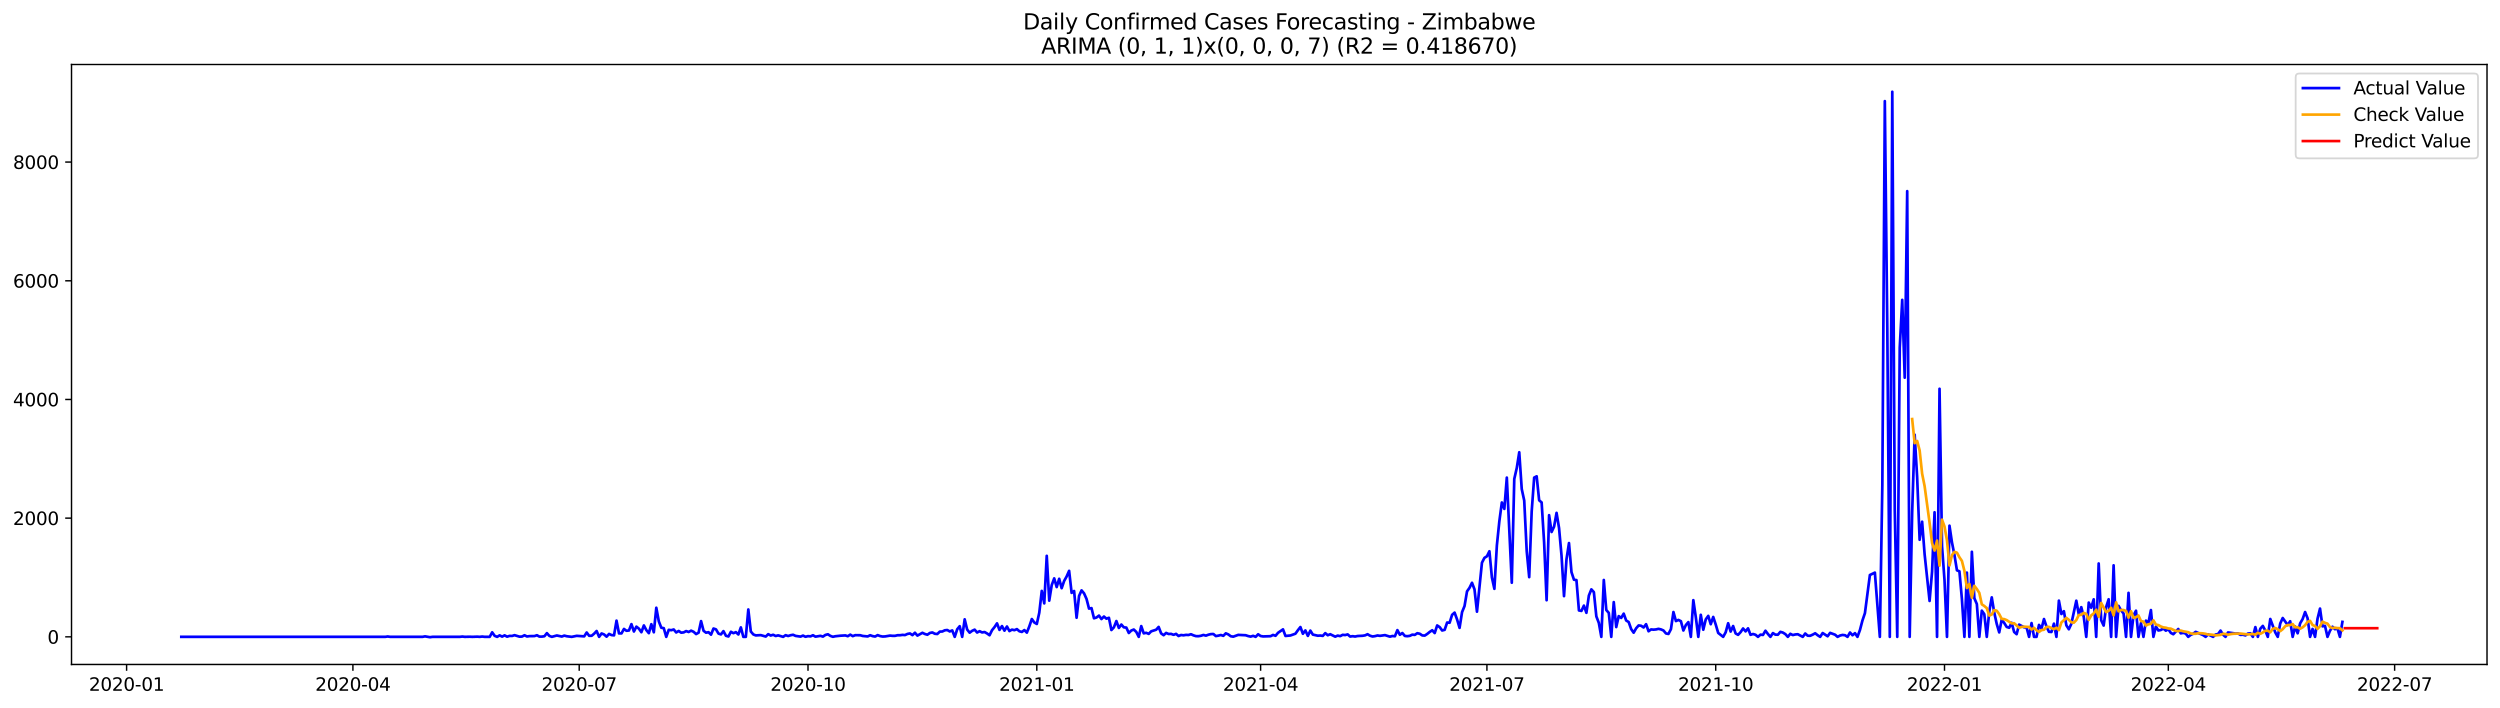 <?xml version="1.0" encoding="utf-8" standalone="no"?>
<!DOCTYPE svg PUBLIC "-//W3C//DTD SVG 1.1//EN"
  "http://www.w3.org/Graphics/SVG/1.1/DTD/svg11.dtd">
<svg xmlns:xlink="http://www.w3.org/1999/xlink" width="1386.05pt" height="392.274pt" viewBox="0 0 1386.05 392.274" xmlns="http://www.w3.org/2000/svg" version="1.1">
 <defs>
  <style type="text/css">*{stroke-linejoin: round; stroke-linecap: butt}</style>
 </defs>
 <g id="figure_1">
  <g id="patch_1">
   <path d="M 0 392.274 
L 1386.05 392.274 
L 1386.05 0 
L 0 0 
z
" style="fill: #ffffff"/>
  </g>
  <g id="axes_1">
   <g id="patch_2">
    <path d="M 39.65 368.396 
L 1378.85 368.396 
L 1378.85 35.755 
L 39.65 35.755 
z
" style="fill: #ffffff"/>
   </g>
   <g id="matplotlib.axis_1">
    <g id="xtick_1">
     <g id="line2d_1">
      <defs>
       <path id="me9f9a15189" d="M 0 0 
L 0 3.5 
" style="stroke: #000000; stroke-width: 0.8"/>
      </defs>
      <g>
       <use xlink:href="#me9f9a15189" x="70.19" y="368.396" style="stroke: #000000; stroke-width: 0.8"/>
      </g>
     </g>
     <g id="text_1">
      <!-- 2020-01 -->
      <g transform="translate(49.298 382.994)scale(0.1 -0.1)">
       <defs>
        <path id="DejaVuSans-32" d="M 1228 531 
L 3431 531 
L 3431 0 
L 469 0 
L 469 531 
Q 828 903 1448 1529 
Q 2069 2156 2228 2338 
Q 2531 2678 2651 2914 
Q 2772 3150 2772 3378 
Q 2772 3750 2511 3984 
Q 2250 4219 1831 4219 
Q 1534 4219 1204 4116 
Q 875 4013 500 3803 
L 500 4441 
Q 881 4594 1212 4672 
Q 1544 4750 1819 4750 
Q 2544 4750 2975 4387 
Q 3406 4025 3406 3419 
Q 3406 3131 3298 2873 
Q 3191 2616 2906 2266 
Q 2828 2175 2409 1742 
Q 1991 1309 1228 531 
z
" transform="scale(0.016)"/>
        <path id="DejaVuSans-30" d="M 2034 4250 
Q 1547 4250 1301 3770 
Q 1056 3291 1056 2328 
Q 1056 1369 1301 889 
Q 1547 409 2034 409 
Q 2525 409 2770 889 
Q 3016 1369 3016 2328 
Q 3016 3291 2770 3770 
Q 2525 4250 2034 4250 
z
M 2034 4750 
Q 2819 4750 3233 4129 
Q 3647 3509 3647 2328 
Q 3647 1150 3233 529 
Q 2819 -91 2034 -91 
Q 1250 -91 836 529 
Q 422 1150 422 2328 
Q 422 3509 836 4129 
Q 1250 4750 2034 4750 
z
" transform="scale(0.016)"/>
        <path id="DejaVuSans-2d" d="M 313 2009 
L 1997 2009 
L 1997 1497 
L 313 1497 
L 313 2009 
z
" transform="scale(0.016)"/>
        <path id="DejaVuSans-31" d="M 794 531 
L 1825 531 
L 1825 4091 
L 703 3866 
L 703 4441 
L 1819 4666 
L 2450 4666 
L 2450 531 
L 3481 531 
L 3481 0 
L 794 0 
L 794 531 
z
" transform="scale(0.016)"/>
       </defs>
       <use xlink:href="#DejaVuSans-32"/>
       <use xlink:href="#DejaVuSans-30" x="63.623"/>
       <use xlink:href="#DejaVuSans-32" x="127.246"/>
       <use xlink:href="#DejaVuSans-30" x="190.869"/>
       <use xlink:href="#DejaVuSans-2d" x="254.492"/>
       <use xlink:href="#DejaVuSans-30" x="290.576"/>
       <use xlink:href="#DejaVuSans-31" x="354.199"/>
      </g>
     </g>
    </g>
    <g id="xtick_2">
     <g id="line2d_2">
      <g>
       <use xlink:href="#me9f9a15189" x="195.658" y="368.396" style="stroke: #000000; stroke-width: 0.8"/>
      </g>
     </g>
     <g id="text_2">
      <!-- 2020-04 -->
      <g transform="translate(174.767 382.994)scale(0.1 -0.1)">
       <defs>
        <path id="DejaVuSans-34" d="M 2419 4116 
L 825 1625 
L 2419 1625 
L 2419 4116 
z
M 2253 4666 
L 3047 4666 
L 3047 1625 
L 3713 1625 
L 3713 1100 
L 3047 1100 
L 3047 0 
L 2419 0 
L 2419 1100 
L 313 1100 
L 313 1709 
L 2253 4666 
z
" transform="scale(0.016)"/>
       </defs>
       <use xlink:href="#DejaVuSans-32"/>
       <use xlink:href="#DejaVuSans-30" x="63.623"/>
       <use xlink:href="#DejaVuSans-32" x="127.246"/>
       <use xlink:href="#DejaVuSans-30" x="190.869"/>
       <use xlink:href="#DejaVuSans-2d" x="254.492"/>
       <use xlink:href="#DejaVuSans-30" x="290.576"/>
       <use xlink:href="#DejaVuSans-34" x="354.199"/>
      </g>
     </g>
    </g>
    <g id="xtick_3">
     <g id="line2d_3">
      <g>
       <use xlink:href="#me9f9a15189" x="321.126" y="368.396" style="stroke: #000000; stroke-width: 0.8"/>
      </g>
     </g>
     <g id="text_3">
      <!-- 2020-07 -->
      <g transform="translate(300.235 382.994)scale(0.1 -0.1)">
       <defs>
        <path id="DejaVuSans-37" d="M 525 4666 
L 3525 4666 
L 3525 4397 
L 1831 0 
L 1172 0 
L 2766 4134 
L 525 4134 
L 525 4666 
z
" transform="scale(0.016)"/>
       </defs>
       <use xlink:href="#DejaVuSans-32"/>
       <use xlink:href="#DejaVuSans-30" x="63.623"/>
       <use xlink:href="#DejaVuSans-32" x="127.246"/>
       <use xlink:href="#DejaVuSans-30" x="190.869"/>
       <use xlink:href="#DejaVuSans-2d" x="254.492"/>
       <use xlink:href="#DejaVuSans-30" x="290.576"/>
       <use xlink:href="#DejaVuSans-37" x="354.199"/>
      </g>
     </g>
    </g>
    <g id="xtick_4">
     <g id="line2d_4">
      <g>
       <use xlink:href="#me9f9a15189" x="447.973" y="368.396" style="stroke: #000000; stroke-width: 0.8"/>
      </g>
     </g>
     <g id="text_4">
      <!-- 2020-10 -->
      <g transform="translate(427.082 382.994)scale(0.1 -0.1)">
       <use xlink:href="#DejaVuSans-32"/>
       <use xlink:href="#DejaVuSans-30" x="63.623"/>
       <use xlink:href="#DejaVuSans-32" x="127.246"/>
       <use xlink:href="#DejaVuSans-30" x="190.869"/>
       <use xlink:href="#DejaVuSans-2d" x="254.492"/>
       <use xlink:href="#DejaVuSans-31" x="290.576"/>
       <use xlink:href="#DejaVuSans-30" x="354.199"/>
      </g>
     </g>
    </g>
    <g id="xtick_5">
     <g id="line2d_5">
      <g>
       <use xlink:href="#me9f9a15189" x="574.82" y="368.396" style="stroke: #000000; stroke-width: 0.8"/>
      </g>
     </g>
     <g id="text_5">
      <!-- 2021-01 -->
      <g transform="translate(553.928 382.994)scale(0.1 -0.1)">
       <use xlink:href="#DejaVuSans-32"/>
       <use xlink:href="#DejaVuSans-30" x="63.623"/>
       <use xlink:href="#DejaVuSans-32" x="127.246"/>
       <use xlink:href="#DejaVuSans-31" x="190.869"/>
       <use xlink:href="#DejaVuSans-2d" x="254.492"/>
       <use xlink:href="#DejaVuSans-30" x="290.576"/>
       <use xlink:href="#DejaVuSans-31" x="354.199"/>
      </g>
     </g>
    </g>
    <g id="xtick_6">
     <g id="line2d_6">
      <g>
       <use xlink:href="#me9f9a15189" x="698.909" y="368.396" style="stroke: #000000; stroke-width: 0.8"/>
      </g>
     </g>
     <g id="text_6">
      <!-- 2021-04 -->
      <g transform="translate(678.018 382.994)scale(0.1 -0.1)">
       <use xlink:href="#DejaVuSans-32"/>
       <use xlink:href="#DejaVuSans-30" x="63.623"/>
       <use xlink:href="#DejaVuSans-32" x="127.246"/>
       <use xlink:href="#DejaVuSans-31" x="190.869"/>
       <use xlink:href="#DejaVuSans-2d" x="254.492"/>
       <use xlink:href="#DejaVuSans-30" x="290.576"/>
       <use xlink:href="#DejaVuSans-34" x="354.199"/>
      </g>
     </g>
    </g>
    <g id="xtick_7">
     <g id="line2d_7">
      <g>
       <use xlink:href="#me9f9a15189" x="824.377" y="368.396" style="stroke: #000000; stroke-width: 0.8"/>
      </g>
     </g>
     <g id="text_7">
      <!-- 2021-07 -->
      <g transform="translate(803.486 382.994)scale(0.1 -0.1)">
       <use xlink:href="#DejaVuSans-32"/>
       <use xlink:href="#DejaVuSans-30" x="63.623"/>
       <use xlink:href="#DejaVuSans-32" x="127.246"/>
       <use xlink:href="#DejaVuSans-31" x="190.869"/>
       <use xlink:href="#DejaVuSans-2d" x="254.492"/>
       <use xlink:href="#DejaVuSans-30" x="290.576"/>
       <use xlink:href="#DejaVuSans-37" x="354.199"/>
      </g>
     </g>
    </g>
    <g id="xtick_8">
     <g id="line2d_8">
      <g>
       <use xlink:href="#me9f9a15189" x="951.224" y="368.396" style="stroke: #000000; stroke-width: 0.8"/>
      </g>
     </g>
     <g id="text_8">
      <!-- 2021-10 -->
      <g transform="translate(930.333 382.994)scale(0.1 -0.1)">
       <use xlink:href="#DejaVuSans-32"/>
       <use xlink:href="#DejaVuSans-30" x="63.623"/>
       <use xlink:href="#DejaVuSans-32" x="127.246"/>
       <use xlink:href="#DejaVuSans-31" x="190.869"/>
       <use xlink:href="#DejaVuSans-2d" x="254.492"/>
       <use xlink:href="#DejaVuSans-31" x="290.576"/>
       <use xlink:href="#DejaVuSans-30" x="354.199"/>
      </g>
     </g>
    </g>
    <g id="xtick_9">
     <g id="line2d_9">
      <g>
       <use xlink:href="#me9f9a15189" x="1078.071" y="368.396" style="stroke: #000000; stroke-width: 0.8"/>
      </g>
     </g>
     <g id="text_9">
      <!-- 2022-01 -->
      <g transform="translate(1057.18 382.994)scale(0.1 -0.1)">
       <use xlink:href="#DejaVuSans-32"/>
       <use xlink:href="#DejaVuSans-30" x="63.623"/>
       <use xlink:href="#DejaVuSans-32" x="127.246"/>
       <use xlink:href="#DejaVuSans-32" x="190.869"/>
       <use xlink:href="#DejaVuSans-2d" x="254.492"/>
       <use xlink:href="#DejaVuSans-30" x="290.576"/>
       <use xlink:href="#DejaVuSans-31" x="354.199"/>
      </g>
     </g>
    </g>
    <g id="xtick_10">
     <g id="line2d_10">
      <g>
       <use xlink:href="#me9f9a15189" x="1202.161" y="368.396" style="stroke: #000000; stroke-width: 0.8"/>
      </g>
     </g>
     <g id="text_10">
      <!-- 2022-04 -->
      <g transform="translate(1181.269 382.994)scale(0.1 -0.1)">
       <use xlink:href="#DejaVuSans-32"/>
       <use xlink:href="#DejaVuSans-30" x="63.623"/>
       <use xlink:href="#DejaVuSans-32" x="127.246"/>
       <use xlink:href="#DejaVuSans-32" x="190.869"/>
       <use xlink:href="#DejaVuSans-2d" x="254.492"/>
       <use xlink:href="#DejaVuSans-30" x="290.576"/>
       <use xlink:href="#DejaVuSans-34" x="354.199"/>
      </g>
     </g>
    </g>
    <g id="xtick_11">
     <g id="line2d_11">
      <g>
       <use xlink:href="#me9f9a15189" x="1327.629" y="368.396" style="stroke: #000000; stroke-width: 0.8"/>
      </g>
     </g>
     <g id="text_11">
      <!-- 2022-07 -->
      <g transform="translate(1306.737 382.994)scale(0.1 -0.1)">
       <use xlink:href="#DejaVuSans-32"/>
       <use xlink:href="#DejaVuSans-30" x="63.623"/>
       <use xlink:href="#DejaVuSans-32" x="127.246"/>
       <use xlink:href="#DejaVuSans-32" x="190.869"/>
       <use xlink:href="#DejaVuSans-2d" x="254.492"/>
       <use xlink:href="#DejaVuSans-30" x="290.576"/>
       <use xlink:href="#DejaVuSans-37" x="354.199"/>
      </g>
     </g>
    </g>
   </g>
   <g id="matplotlib.axis_2">
    <g id="ytick_1">
     <g id="line2d_12">
      <defs>
       <path id="m715d9d7ac3" d="M 0 0 
L -3.5 0 
" style="stroke: #000000; stroke-width: 0.8"/>
      </defs>
      <g>
       <use xlink:href="#m715d9d7ac3" x="39.65" y="353.078" style="stroke: #000000; stroke-width: 0.8"/>
      </g>
     </g>
     <g id="text_12">
      <!-- 0 -->
      <g transform="translate(26.288 356.877)scale(0.1 -0.1)">
       <use xlink:href="#DejaVuSans-30"/>
      </g>
     </g>
    </g>
    <g id="ytick_2">
     <g id="line2d_13">
      <g>
       <use xlink:href="#m715d9d7ac3" x="39.65" y="287.275" style="stroke: #000000; stroke-width: 0.8"/>
      </g>
     </g>
     <g id="text_13">
      <!-- 2000 -->
      <g transform="translate(7.2 291.074)scale(0.1 -0.1)">
       <use xlink:href="#DejaVuSans-32"/>
       <use xlink:href="#DejaVuSans-30" x="63.623"/>
       <use xlink:href="#DejaVuSans-30" x="127.246"/>
       <use xlink:href="#DejaVuSans-30" x="190.869"/>
      </g>
     </g>
    </g>
    <g id="ytick_3">
     <g id="line2d_14">
      <g>
       <use xlink:href="#m715d9d7ac3" x="39.65" y="221.471" style="stroke: #000000; stroke-width: 0.8"/>
      </g>
     </g>
     <g id="text_14">
      <!-- 4000 -->
      <g transform="translate(7.2 225.27)scale(0.1 -0.1)">
       <use xlink:href="#DejaVuSans-34"/>
       <use xlink:href="#DejaVuSans-30" x="63.623"/>
       <use xlink:href="#DejaVuSans-30" x="127.246"/>
       <use xlink:href="#DejaVuSans-30" x="190.869"/>
      </g>
     </g>
    </g>
    <g id="ytick_4">
     <g id="line2d_15">
      <g>
       <use xlink:href="#m715d9d7ac3" x="39.65" y="155.668" style="stroke: #000000; stroke-width: 0.8"/>
      </g>
     </g>
     <g id="text_15">
      <!-- 6000 -->
      <g transform="translate(7.2 159.467)scale(0.1 -0.1)">
       <defs>
        <path id="DejaVuSans-36" d="M 2113 2584 
Q 1688 2584 1439 2293 
Q 1191 2003 1191 1497 
Q 1191 994 1439 701 
Q 1688 409 2113 409 
Q 2538 409 2786 701 
Q 3034 994 3034 1497 
Q 3034 2003 2786 2293 
Q 2538 2584 2113 2584 
z
M 3366 4563 
L 3366 3988 
Q 3128 4100 2886 4159 
Q 2644 4219 2406 4219 
Q 1781 4219 1451 3797 
Q 1122 3375 1075 2522 
Q 1259 2794 1537 2939 
Q 1816 3084 2150 3084 
Q 2853 3084 3261 2657 
Q 3669 2231 3669 1497 
Q 3669 778 3244 343 
Q 2819 -91 2113 -91 
Q 1303 -91 875 529 
Q 447 1150 447 2328 
Q 447 3434 972 4092 
Q 1497 4750 2381 4750 
Q 2619 4750 2861 4703 
Q 3103 4656 3366 4563 
z
" transform="scale(0.016)"/>
       </defs>
       <use xlink:href="#DejaVuSans-36"/>
       <use xlink:href="#DejaVuSans-30" x="63.623"/>
       <use xlink:href="#DejaVuSans-30" x="127.246"/>
       <use xlink:href="#DejaVuSans-30" x="190.869"/>
      </g>
     </g>
    </g>
    <g id="ytick_5">
     <g id="line2d_16">
      <g>
       <use xlink:href="#m715d9d7ac3" x="39.65" y="89.864" style="stroke: #000000; stroke-width: 0.8"/>
      </g>
     </g>
     <g id="text_16">
      <!-- 8000 -->
      <g transform="translate(7.2 93.663)scale(0.1 -0.1)">
       <defs>
        <path id="DejaVuSans-38" d="M 2034 2216 
Q 1584 2216 1326 1975 
Q 1069 1734 1069 1313 
Q 1069 891 1326 650 
Q 1584 409 2034 409 
Q 2484 409 2743 651 
Q 3003 894 3003 1313 
Q 3003 1734 2745 1975 
Q 2488 2216 2034 2216 
z
M 1403 2484 
Q 997 2584 770 2862 
Q 544 3141 544 3541 
Q 544 4100 942 4425 
Q 1341 4750 2034 4750 
Q 2731 4750 3128 4425 
Q 3525 4100 3525 3541 
Q 3525 3141 3298 2862 
Q 3072 2584 2669 2484 
Q 3125 2378 3379 2068 
Q 3634 1759 3634 1313 
Q 3634 634 3220 271 
Q 2806 -91 2034 -91 
Q 1263 -91 848 271 
Q 434 634 434 1313 
Q 434 1759 690 2068 
Q 947 2378 1403 2484 
z
M 1172 3481 
Q 1172 3119 1398 2916 
Q 1625 2713 2034 2713 
Q 2441 2713 2670 2916 
Q 2900 3119 2900 3481 
Q 2900 3844 2670 4047 
Q 2441 4250 2034 4250 
Q 1625 4250 1398 4047 
Q 1172 3844 1172 3481 
z
" transform="scale(0.016)"/>
       </defs>
       <use xlink:href="#DejaVuSans-38"/>
       <use xlink:href="#DejaVuSans-30" x="63.623"/>
       <use xlink:href="#DejaVuSans-30" x="127.246"/>
       <use xlink:href="#DejaVuSans-30" x="190.869"/>
      </g>
     </g>
    </g>
   </g>
   <g id="line2d_17">
    <path d="M 100.523 353.078 
L 213.582 353.078 
L 214.961 352.881 
L 216.339 353.078 
L 220.476 353.078 
L 234.263 353.078 
L 235.642 352.815 
L 238.4 353.276 
L 239.779 353.078 
L 254.945 353.078 
L 256.324 352.914 
L 257.703 353.078 
L 260.46 353.012 
L 261.839 353.078 
L 264.596 352.979 
L 265.975 353.078 
L 267.354 352.914 
L 268.733 353.078 
L 271.49 353.078 
L 272.869 350.578 
L 274.248 352.519 
L 275.627 353.078 
L 277.005 352.256 
L 278.384 352.946 
L 279.763 352.256 
L 281.142 352.979 
L 282.52 352.552 
L 283.899 352.585 
L 285.278 352.157 
L 288.036 352.979 
L 289.414 352.914 
L 290.793 352.19 
L 292.172 352.881 
L 293.551 352.683 
L 296.308 352.65 
L 297.687 352.19 
L 299.066 352.946 
L 300.444 352.946 
L 301.823 352.749 
L 303.202 351.038 
L 304.581 352.552 
L 305.96 353.078 
L 308.717 352.321 
L 311.475 352.914 
L 312.853 352.387 
L 314.232 352.749 
L 316.99 353.078 
L 319.747 352.519 
L 323.884 352.815 
L 325.262 350.676 
L 326.641 352.486 
L 328.02 352.486 
L 329.399 351.334 
L 330.777 349.854 
L 332.156 353.078 
L 333.535 351.203 
L 334.914 351.762 
L 336.293 352.979 
L 337.671 351.466 
L 339.05 352.091 
L 340.429 352.256 
L 341.808 344.096 
L 343.186 351.17 
L 344.565 351.17 
L 345.944 348.702 
L 347.323 349.722 
L 348.701 349.558 
L 350.08 346.037 
L 351.459 350.117 
L 352.838 347.419 
L 354.217 348.538 
L 355.595 350.512 
L 356.974 346.761 
L 358.353 349.36 
L 359.732 351.038 
L 361.11 346.07 
L 362.489 350.545 
L 363.868 336.956 
L 365.247 344.458 
L 366.625 348.011 
L 368.004 348.274 
L 369.383 353.078 
L 370.762 349.196 
L 372.141 349.393 
L 373.519 348.998 
L 374.898 350.643 
L 376.277 349.821 
L 377.656 350.775 
L 379.034 350.61 
L 380.413 349.887 
L 381.792 350.38 
L 383.171 349.656 
L 384.549 350.281 
L 385.928 351.532 
L 387.307 350.775 
L 388.686 344.359 
L 390.065 349.722 
L 391.443 350.775 
L 392.822 350.512 
L 394.201 351.861 
L 395.58 348.472 
L 396.958 348.932 
L 398.337 351.268 
L 399.716 351.729 
L 401.095 349.92 
L 402.474 352.486 
L 403.852 352.881 
L 405.231 350.281 
L 406.61 351.038 
L 407.989 350.479 
L 409.367 351.762 
L 410.746 347.847 
L 412.125 353.078 
L 413.504 353.078 
L 414.882 337.91 
L 416.261 350.117 
L 417.64 351.729 
L 419.019 352.288 
L 421.776 352.124 
L 424.534 352.914 
L 425.913 351.598 
L 427.291 352.354 
L 428.67 351.927 
L 430.049 352.617 
L 431.428 352.256 
L 434.185 353.078 
L 435.564 352.157 
L 436.943 352.617 
L 438.322 352.19 
L 439.7 351.927 
L 441.079 352.552 
L 443.837 352.946 
L 445.215 352.387 
L 446.594 353.045 
L 447.973 352.683 
L 449.352 352.815 
L 450.73 352.19 
L 452.109 352.979 
L 454.867 352.519 
L 456.246 352.946 
L 457.624 352.025 
L 459.003 351.663 
L 460.382 352.552 
L 461.761 353.045 
L 463.139 352.749 
L 465.897 352.453 
L 468.655 352.288 
L 470.033 352.716 
L 471.412 351.861 
L 472.791 352.683 
L 474.17 352.157 
L 476.927 352.19 
L 478.306 352.585 
L 481.063 352.848 
L 482.442 352.19 
L 483.821 352.683 
L 485.2 352.914 
L 486.579 352.124 
L 487.957 352.65 
L 489.336 352.914 
L 490.715 352.848 
L 493.472 352.387 
L 494.851 352.519 
L 496.23 352.519 
L 497.609 352.19 
L 498.987 352.19 
L 500.366 351.992 
L 501.745 352.091 
L 503.124 351.466 
L 504.503 351.203 
L 505.881 352.124 
L 507.26 350.808 
L 508.639 352.387 
L 511.396 350.841 
L 512.775 351.499 
L 514.154 351.894 
L 515.533 350.939 
L 516.911 350.643 
L 518.29 351.367 
L 519.669 351.499 
L 521.048 350.183 
L 522.427 350.117 
L 523.805 349.459 
L 525.184 349.294 
L 526.563 350.084 
L 527.942 349.525 
L 529.32 353.078 
L 530.699 348.867 
L 532.078 347.189 
L 533.457 353.078 
L 534.836 343.372 
L 536.214 349.031 
L 537.593 350.775 
L 538.972 349.755 
L 540.351 349.097 
L 541.729 350.676 
L 543.108 349.952 
L 544.487 350.643 
L 545.866 350.413 
L 547.244 351.203 
L 548.623 352.19 
L 550.002 349.393 
L 551.381 347.682 
L 552.76 345.609 
L 554.138 349.229 
L 555.517 347.123 
L 556.896 349.656 
L 558.275 347.353 
L 559.653 349.887 
L 561.032 349.064 
L 562.411 349.393 
L 563.79 348.801 
L 565.168 349.985 
L 566.547 350.347 
L 567.926 349.327 
L 569.305 350.742 
L 570.684 347.254 
L 572.062 343.208 
L 573.441 345.116 
L 574.82 345.938 
L 576.199 339.687 
L 577.577 327.612 
L 578.956 334.522 
L 580.335 308.167 
L 581.714 333.008 
L 583.092 324.421 
L 584.471 320.67 
L 585.85 325.474 
L 587.229 320.9 
L 588.608 326.099 
L 589.986 322.085 
L 591.365 319.617 
L 592.744 316.491 
L 594.123 328.698 
L 595.501 327.678 
L 596.88 342.484 
L 598.259 330.409 
L 599.638 327.316 
L 601.016 328.961 
L 602.395 332.054 
L 603.774 337.417 
L 605.153 337.154 
L 606.532 342.78 
L 607.91 342.352 
L 609.289 341.299 
L 610.668 343.208 
L 612.047 341.826 
L 613.425 343.01 
L 614.804 342.517 
L 616.183 349.294 
L 617.562 347.814 
L 618.941 344.326 
L 620.319 348.143 
L 621.698 346.267 
L 623.077 347.814 
L 624.456 347.945 
L 625.834 350.939 
L 627.213 349.591 
L 628.592 349.031 
L 629.971 350.347 
L 631.349 353.078 
L 632.728 347.123 
L 634.107 351.137 
L 635.486 350.841 
L 636.865 351.433 
L 638.243 350.018 
L 641.001 349.13 
L 642.38 347.583 
L 643.758 351.17 
L 645.137 352.157 
L 646.516 350.907 
L 647.895 351.499 
L 649.273 351.433 
L 650.652 351.959 
L 652.031 351.433 
L 653.41 352.617 
L 654.789 352.058 
L 656.167 352.223 
L 657.546 351.992 
L 658.925 352.058 
L 660.304 351.63 
L 661.682 352.256 
L 663.061 352.683 
L 664.44 352.716 
L 665.819 352.486 
L 667.197 352.025 
L 668.576 352.42 
L 669.955 351.894 
L 671.334 351.565 
L 672.713 351.499 
L 674.091 352.65 
L 675.47 352.42 
L 676.849 352.058 
L 678.228 352.519 
L 679.606 351.137 
L 680.985 351.729 
L 682.364 352.749 
L 683.743 352.979 
L 686.5 351.992 
L 690.637 352.19 
L 692.015 352.65 
L 693.394 352.946 
L 694.773 352.519 
L 696.152 353.078 
L 697.53 351.663 
L 698.909 352.617 
L 700.288 352.848 
L 704.424 352.716 
L 705.803 352.025 
L 707.182 352.486 
L 708.561 350.841 
L 711.318 348.932 
L 712.697 352.585 
L 715.454 352.321 
L 718.212 351.334 
L 719.591 349.393 
L 720.97 347.649 
L 722.348 351.367 
L 723.727 349.525 
L 725.106 352.552 
L 726.485 349.623 
L 727.863 351.828 
L 730.621 352.453 
L 732 352.354 
L 733.378 352.552 
L 734.757 351.038 
L 736.136 352.19 
L 737.515 351.63 
L 740.272 352.979 
L 741.651 352.387 
L 743.03 352.683 
L 744.409 351.959 
L 745.787 352.091 
L 747.166 351.729 
L 748.545 352.914 
L 749.924 352.716 
L 751.303 352.914 
L 752.681 352.617 
L 755.439 352.486 
L 756.818 352.256 
L 758.196 351.63 
L 759.575 352.453 
L 760.954 352.881 
L 762.333 352.683 
L 763.711 352.321 
L 765.09 352.519 
L 767.848 352.124 
L 770.605 352.979 
L 771.984 352.617 
L 773.363 352.749 
L 774.742 349.36 
L 776.12 351.927 
L 777.499 350.972 
L 778.878 352.585 
L 780.257 352.716 
L 781.635 352.519 
L 783.014 351.861 
L 784.393 351.992 
L 785.772 351.071 
L 787.151 351.367 
L 788.529 352.288 
L 789.908 352.387 
L 791.287 351.466 
L 792.666 350.347 
L 794.044 349.426 
L 795.423 350.972 
L 796.802 346.761 
L 798.181 347.682 
L 799.559 349.558 
L 800.938 349.196 
L 802.317 345.149 
L 803.696 345.247 
L 805.075 340.872 
L 806.453 339.654 
L 807.832 343.438 
L 809.211 348.11 
L 810.59 339.391 
L 811.968 336.002 
L 813.347 327.875 
L 814.726 325.901 
L 816.105 323.105 
L 817.484 326.724 
L 818.862 339.128 
L 821.62 311.984 
L 822.999 309.286 
L 824.377 308.43 
L 825.756 305.634 
L 827.135 320.111 
L 828.514 326.461 
L 829.892 302.409 
L 831.271 288.953 
L 832.65 278.589 
L 834.029 282.142 
L 835.408 264.803 
L 838.165 323.072 
L 839.544 265.527 
L 840.923 259.473 
L 842.301 250.754 
L 843.68 271.12 
L 845.059 277.536 
L 846.438 305.535 
L 847.816 319.979 
L 849.195 283.557 
L 850.574 264.803 
L 851.953 264.079 
L 853.332 277.371 
L 854.71 278.556 
L 856.089 300.731 
L 857.468 332.778 
L 858.847 285.629 
L 860.225 294.941 
L 861.604 292.012 
L 862.983 284.346 
L 864.362 292.736 
L 865.74 308.003 
L 867.119 330.507 
L 868.498 310.01 
L 869.877 301.093 
L 871.256 317.182 
L 872.634 321.394 
L 874.013 321.624 
L 875.392 338.437 
L 876.771 338.7 
L 878.149 335.772 
L 879.528 339.753 
L 880.907 330.178 
L 882.286 326.757 
L 883.664 328.27 
L 885.043 341.727 
L 886.422 345.346 
L 887.801 353.078 
L 889.18 321.558 
L 890.558 338.206 
L 891.937 339.786 
L 893.316 353.078 
L 894.695 333.831 
L 896.073 347.649 
L 897.452 341.595 
L 898.831 342.582 
L 900.21 340.214 
L 901.589 344.03 
L 902.967 344.853 
L 904.346 348.768 
L 905.725 350.775 
L 907.104 348.34 
L 908.482 346.761 
L 909.861 346.925 
L 911.24 347.88 
L 912.619 346.07 
L 913.997 349.985 
L 915.376 348.965 
L 916.755 349.097 
L 918.134 348.965 
L 919.513 348.636 
L 920.891 348.965 
L 922.27 349.558 
L 923.649 351.203 
L 925.028 351.466 
L 926.406 348.801 
L 927.785 339.325 
L 929.164 344.326 
L 930.543 343.701 
L 931.921 344.392 
L 933.3 349.558 
L 934.679 346.531 
L 936.058 344.918 
L 937.437 353.078 
L 938.815 332.745 
L 940.194 342.221 
L 941.573 353.078 
L 942.952 340.872 
L 944.33 349.13 
L 945.709 343.405 
L 947.088 341.464 
L 948.467 346.07 
L 949.845 342.056 
L 951.224 346.235 
L 952.603 350.907 
L 955.361 353.078 
L 956.739 350.578 
L 958.118 345.544 
L 959.497 350.15 
L 960.876 347.09 
L 962.254 351.203 
L 963.633 351.959 
L 965.012 350.479 
L 966.391 348.439 
L 967.77 350.051 
L 969.148 348.373 
L 970.527 351.959 
L 971.906 351.499 
L 973.285 351.927 
L 974.663 353.078 
L 976.042 351.861 
L 977.421 352.025 
L 978.8 349.689 
L 980.178 351.499 
L 981.557 353.078 
L 982.936 351.005 
L 984.315 351.861 
L 985.694 351.894 
L 987.072 350.314 
L 988.451 350.709 
L 989.83 351.565 
L 991.209 353.078 
L 992.587 351.4 
L 993.966 352.091 
L 995.345 351.762 
L 996.724 351.63 
L 999.481 353.078 
L 1000.86 351.236 
L 1002.239 352.453 
L 1003.618 352.486 
L 1004.996 351.861 
L 1006.375 351.104 
L 1007.754 352.19 
L 1009.133 353.078 
L 1010.511 350.972 
L 1013.269 352.749 
L 1014.648 350.874 
L 1017.405 351.894 
L 1018.784 353.078 
L 1020.163 352.354 
L 1021.542 352.025 
L 1022.92 352.19 
L 1024.299 353.078 
L 1025.678 350.676 
L 1027.057 352.19 
L 1028.435 351.038 
L 1029.814 353.078 
L 1031.193 349.294 
L 1032.572 344.03 
L 1033.951 339.95 
L 1036.708 318.794 
L 1039.466 317.478 
L 1042.223 353.078 
L 1043.602 269.014 
L 1044.981 56.074 
L 1046.359 182.351 
L 1047.738 353.078 
L 1049.117 50.876 
L 1050.496 282.734 
L 1051.875 353.078 
L 1053.253 192.781 
L 1054.632 166.262 
L 1056.011 209.396 
L 1057.39 105.986 
L 1058.768 353.078 
L 1060.147 283.787 
L 1061.526 241.015 
L 1062.905 264.605 
L 1064.283 299.251 
L 1065.662 289.249 
L 1067.041 307.279 
L 1069.799 333.173 
L 1071.177 316.952 
L 1072.556 284.017 
L 1073.935 353.078 
L 1075.314 215.549 
L 1076.692 302.738 
L 1078.071 321.624 
L 1079.45 353.078 
L 1080.829 291.453 
L 1082.207 300.731 
L 1083.586 307.707 
L 1084.965 316.195 
L 1086.344 316.755 
L 1087.723 332.153 
L 1089.101 353.078 
L 1090.48 317.478 
L 1091.859 353.078 
L 1093.238 305.93 
L 1094.616 331.659 
L 1095.995 334.883 
L 1097.374 353.078 
L 1098.753 338.568 
L 1100.131 340.51 
L 1101.51 353.078 
L 1102.889 339.029 
L 1104.268 331.198 
L 1105.647 339.621 
L 1107.025 345.906 
L 1108.404 350.61 
L 1109.783 343.635 
L 1111.162 345.346 
L 1112.54 347.583 
L 1113.919 348.044 
L 1115.298 345.28 
L 1116.677 350.38 
L 1118.056 351.598 
L 1119.434 346.3 
L 1122.192 347.781 
L 1123.571 347.88 
L 1124.949 353.078 
L 1126.328 345.445 
L 1127.707 353.078 
L 1129.086 353.078 
L 1130.464 346.465 
L 1131.843 348.571 
L 1133.222 343.208 
L 1134.601 347.353 
L 1135.98 350.281 
L 1137.358 350.38 
L 1138.737 345.774 
L 1140.116 353.078 
L 1141.495 333.008 
L 1142.873 340.411 
L 1144.252 338.865 
L 1145.631 346.695 
L 1147.01 348.867 
L 1148.388 345.873 
L 1151.146 333.041 
L 1152.525 340.641 
L 1153.904 336.627 
L 1155.282 342.023 
L 1156.661 353.078 
L 1158.04 334.094 
L 1159.419 336.923 
L 1160.797 332.284 
L 1162.176 353.078 
L 1163.555 312.412 
L 1164.934 343.866 
L 1166.312 346.827 
L 1167.691 336.594 
L 1169.07 332.251 
L 1170.449 353.078 
L 1171.828 313.431 
L 1173.206 353.078 
L 1174.585 335.936 
L 1175.964 338.404 
L 1177.343 340.115 
L 1178.721 353.078 
L 1180.1 328.698 
L 1181.479 353.078 
L 1182.858 341.168 
L 1184.237 338.601 
L 1185.615 353.078 
L 1186.994 345.412 
L 1188.373 353.078 
L 1189.752 344.096 
L 1191.13 345.313 
L 1192.509 338.239 
L 1193.888 353.078 
L 1195.267 347.32 
L 1196.645 349.558 
L 1198.024 349.294 
L 1199.403 348.472 
L 1200.782 349.656 
L 1202.161 348.867 
L 1203.539 350.874 
L 1204.918 351.63 
L 1207.676 348.735 
L 1209.054 351.137 
L 1210.433 350.874 
L 1211.812 351.268 
L 1213.191 353.078 
L 1214.569 351.992 
L 1215.948 351.367 
L 1217.327 350.314 
L 1221.463 352.124 
L 1222.842 353.078 
L 1224.221 351.729 
L 1226.978 353.078 
L 1228.357 351.795 
L 1229.736 351.532 
L 1231.115 349.623 
L 1232.493 351.894 
L 1233.872 353.078 
L 1235.251 350.643 
L 1238.009 351.038 
L 1239.387 351.268 
L 1240.766 351.17 
L 1242.145 351.992 
L 1243.524 351.894 
L 1244.902 352.288 
L 1246.281 351.268 
L 1247.66 351.104 
L 1249.039 353.078 
L 1250.418 347.682 
L 1251.796 353.078 
L 1253.175 348.538 
L 1254.554 347.024 
L 1255.933 349.591 
L 1257.311 353.078 
L 1258.69 343.175 
L 1261.448 350.61 
L 1262.826 353.078 
L 1264.205 345.675 
L 1265.584 342.648 
L 1268.342 346.531 
L 1269.72 344.425 
L 1271.099 353.078 
L 1272.478 347.386 
L 1273.857 351.104 
L 1275.235 345.609 
L 1276.614 343.24 
L 1277.993 339.325 
L 1279.372 342.78 
L 1280.75 353.078 
L 1282.129 348.702 
L 1283.508 353.078 
L 1284.887 343.01 
L 1286.266 337.417 
L 1287.644 347.254 
L 1289.023 346.991 
L 1290.402 353.078 
L 1291.781 349.722 
L 1293.159 347.485 
L 1294.538 348.834 
L 1295.917 348.406 
L 1297.296 353.078 
L 1298.674 344.787 
L 1298.674 344.787 
" clip-path="url(#p4560aef85a)" style="fill: none; stroke: #0000ff; stroke-width: 1.5; stroke-linecap: square"/>
   </g>
   <g id="line2d_18">
    <path d="M 1060.147 232.334 
L 1061.526 245.706 
L 1062.905 244.487 
L 1064.283 249.715 
L 1065.662 262.589 
L 1067.041 269.518 
L 1069.799 289.861 
L 1071.177 301.117 
L 1072.556 305.233 
L 1073.935 299.719 
L 1075.314 313.587 
L 1076.692 288.107 
L 1078.071 291.91 
L 1079.45 299.632 
L 1080.829 313.522 
L 1082.207 307.787 
L 1083.586 305.953 
L 1084.965 306.409 
L 1086.344 308.952 
L 1087.723 310.98 
L 1089.101 316.483 
L 1090.48 325.993 
L 1091.859 323.78 
L 1093.238 331.395 
L 1094.616 324.777 
L 1095.995 326.565 
L 1097.374 328.727 
L 1098.753 335.056 
L 1100.131 335.969 
L 1101.51 337.149 
L 1102.889 341.289 
L 1104.268 340.701 
L 1105.647 338.232 
L 1107.025 338.593 
L 1108.404 340.493 
L 1109.783 343.123 
L 1111.162 343.256 
L 1112.54 343.799 
L 1115.298 345.63 
L 1116.677 345.539 
L 1119.434 348.045 
L 1120.813 347.592 
L 1122.192 347.436 
L 1124.949 347.617 
L 1126.328 349.037 
L 1127.707 348.103 
L 1129.086 349.396 
L 1130.464 350.353 
L 1131.843 349.342 
L 1133.222 349.142 
L 1134.601 347.6 
L 1135.98 347.536 
L 1137.358 348.249 
L 1138.737 348.803 
L 1140.116 348.016 
L 1141.495 349.331 
L 1142.873 345.089 
L 1145.631 342.572 
L 1147.01 343.643 
L 1148.388 345.001 
L 1149.767 345.227 
L 1151.146 343.77 
L 1152.525 340.982 
L 1153.904 340.893 
L 1155.282 339.785 
L 1156.661 340.366 
L 1158.04 343.67 
L 1159.419 341.181 
L 1160.797 340.075 
L 1162.176 338.05 
L 1163.555 341.956 
L 1164.934 334.277 
L 1167.691 339.383 
L 1169.07 338.658 
L 1170.449 336.993 
L 1171.828 341.174 
L 1173.206 333.964 
L 1174.585 338.931 
L 1175.964 338.153 
L 1177.343 338.218 
L 1178.721 338.711 
L 1180.1 342.445 
L 1181.479 338.872 
L 1182.858 342.564 
L 1184.237 342.201 
L 1185.615 341.266 
L 1186.994 344.336 
L 1188.373 344.615 
L 1189.752 346.815 
L 1191.13 346.108 
L 1192.509 345.902 
L 1193.888 343.91 
L 1195.267 346.293 
L 1196.645 346.56 
L 1198.024 347.339 
L 1199.403 347.847 
L 1200.782 348.01 
L 1202.161 348.437 
L 1203.539 348.549 
L 1206.297 349.797 
L 1207.676 349.906 
L 1209.054 349.602 
L 1210.433 350.001 
L 1213.191 350.498 
L 1214.569 351.169 
L 1215.948 351.383 
L 1217.327 351.379 
L 1218.706 351.102 
L 1220.085 351.051 
L 1221.463 351.168 
L 1222.842 351.416 
L 1224.221 351.848 
L 1225.6 351.817 
L 1226.978 351.982 
L 1228.357 352.267 
L 1231.115 351.985 
L 1232.493 351.371 
L 1233.872 351.507 
L 1235.251 351.915 
L 1236.63 351.585 
L 1238.009 351.383 
L 1240.766 351.287 
L 1242.145 351.256 
L 1246.281 351.752 
L 1249.039 351.491 
L 1250.418 351.903 
L 1251.796 350.806 
L 1253.175 351.397 
L 1254.554 350.654 
L 1255.933 349.71 
L 1257.311 349.679 
L 1258.69 350.563 
L 1260.069 348.642 
L 1261.448 348.188 
L 1262.826 348.817 
L 1264.205 349.925 
L 1265.584 348.82 
L 1266.963 347.216 
L 1268.342 346.525 
L 1269.72 346.526 
L 1271.099 345.98 
L 1272.478 347.825 
L 1273.857 347.711 
L 1275.235 348.593 
L 1276.614 347.817 
L 1277.993 346.628 
L 1279.372 344.73 
L 1280.75 344.223 
L 1282.129 346.524 
L 1283.508 347.09 
L 1284.887 348.647 
L 1286.266 347.182 
L 1287.644 344.644 
L 1289.023 345.322 
L 1290.402 345.756 
L 1291.781 347.659 
L 1293.159 348.195 
L 1294.538 348.011 
L 1295.917 348.225 
L 1297.296 348.272 
L 1298.674 349.521 
L 1298.674 349.521 
" clip-path="url(#p4560aef85a)" style="fill: none; stroke: #ffa500; stroke-width: 1.5; stroke-linecap: square"/>
   </g>
   <g id="line2d_19">
    <path d="M 1300.053 348.291 
L 1301.432 348.291 
L 1302.811 348.291 
L 1304.19 348.291 
L 1305.568 348.291 
L 1306.947 348.291 
L 1308.326 348.291 
L 1309.705 348.291 
L 1311.083 348.291 
L 1312.462 348.291 
L 1313.841 348.291 
L 1315.22 348.291 
L 1316.599 348.291 
L 1317.977 348.291 
" clip-path="url(#p4560aef85a)" style="fill: none; stroke: #ff0000; stroke-width: 1.5; stroke-linecap: square"/>
   </g>
   <g id="patch_3">
    <path d="M 39.65 368.396 
L 39.65 35.755 
" style="fill: none; stroke: #000000; stroke-width: 0.8; stroke-linejoin: miter; stroke-linecap: square"/>
   </g>
   <g id="patch_4">
    <path d="M 1378.85 368.396 
L 1378.85 35.755 
" style="fill: none; stroke: #000000; stroke-width: 0.8; stroke-linejoin: miter; stroke-linecap: square"/>
   </g>
   <g id="patch_5">
    <path d="M 39.65 368.396 
L 1378.85 368.396 
" style="fill: none; stroke: #000000; stroke-width: 0.8; stroke-linejoin: miter; stroke-linecap: square"/>
   </g>
   <g id="patch_6">
    <path d="M 39.65 35.755 
L 1378.85 35.755 
" style="fill: none; stroke: #000000; stroke-width: 0.8; stroke-linejoin: miter; stroke-linecap: square"/>
   </g>
   <g id="text_17">
    <!-- Daily Confirmed Cases Forecasting - Zimbabwe -->
    <g transform="translate(567.235 16.318)scale(0.12 -0.12)">
     <defs>
      <path id="DejaVuSans-44" d="M 1259 4147 
L 1259 519 
L 2022 519 
Q 2988 519 3436 956 
Q 3884 1394 3884 2338 
Q 3884 3275 3436 3711 
Q 2988 4147 2022 4147 
L 1259 4147 
z
M 628 4666 
L 1925 4666 
Q 3281 4666 3915 4102 
Q 4550 3538 4550 2338 
Q 4550 1131 3912 565 
Q 3275 0 1925 0 
L 628 0 
L 628 4666 
z
" transform="scale(0.016)"/>
      <path id="DejaVuSans-61" d="M 2194 1759 
Q 1497 1759 1228 1600 
Q 959 1441 959 1056 
Q 959 750 1161 570 
Q 1363 391 1709 391 
Q 2188 391 2477 730 
Q 2766 1069 2766 1631 
L 2766 1759 
L 2194 1759 
z
M 3341 1997 
L 3341 0 
L 2766 0 
L 2766 531 
Q 2569 213 2275 61 
Q 1981 -91 1556 -91 
Q 1019 -91 701 211 
Q 384 513 384 1019 
Q 384 1609 779 1909 
Q 1175 2209 1959 2209 
L 2766 2209 
L 2766 2266 
Q 2766 2663 2505 2880 
Q 2244 3097 1772 3097 
Q 1472 3097 1187 3025 
Q 903 2953 641 2809 
L 641 3341 
Q 956 3463 1253 3523 
Q 1550 3584 1831 3584 
Q 2591 3584 2966 3190 
Q 3341 2797 3341 1997 
z
" transform="scale(0.016)"/>
      <path id="DejaVuSans-69" d="M 603 3500 
L 1178 3500 
L 1178 0 
L 603 0 
L 603 3500 
z
M 603 4863 
L 1178 4863 
L 1178 4134 
L 603 4134 
L 603 4863 
z
" transform="scale(0.016)"/>
      <path id="DejaVuSans-6c" d="M 603 4863 
L 1178 4863 
L 1178 0 
L 603 0 
L 603 4863 
z
" transform="scale(0.016)"/>
      <path id="DejaVuSans-79" d="M 2059 -325 
Q 1816 -950 1584 -1140 
Q 1353 -1331 966 -1331 
L 506 -1331 
L 506 -850 
L 844 -850 
Q 1081 -850 1212 -737 
Q 1344 -625 1503 -206 
L 1606 56 
L 191 3500 
L 800 3500 
L 1894 763 
L 2988 3500 
L 3597 3500 
L 2059 -325 
z
" transform="scale(0.016)"/>
      <path id="DejaVuSans-20" transform="scale(0.016)"/>
      <path id="DejaVuSans-43" d="M 4122 4306 
L 4122 3641 
Q 3803 3938 3442 4084 
Q 3081 4231 2675 4231 
Q 1875 4231 1450 3742 
Q 1025 3253 1025 2328 
Q 1025 1406 1450 917 
Q 1875 428 2675 428 
Q 3081 428 3442 575 
Q 3803 722 4122 1019 
L 4122 359 
Q 3791 134 3420 21 
Q 3050 -91 2638 -91 
Q 1578 -91 968 557 
Q 359 1206 359 2328 
Q 359 3453 968 4101 
Q 1578 4750 2638 4750 
Q 3056 4750 3426 4639 
Q 3797 4528 4122 4306 
z
" transform="scale(0.016)"/>
      <path id="DejaVuSans-6f" d="M 1959 3097 
Q 1497 3097 1228 2736 
Q 959 2375 959 1747 
Q 959 1119 1226 758 
Q 1494 397 1959 397 
Q 2419 397 2687 759 
Q 2956 1122 2956 1747 
Q 2956 2369 2687 2733 
Q 2419 3097 1959 3097 
z
M 1959 3584 
Q 2709 3584 3137 3096 
Q 3566 2609 3566 1747 
Q 3566 888 3137 398 
Q 2709 -91 1959 -91 
Q 1206 -91 779 398 
Q 353 888 353 1747 
Q 353 2609 779 3096 
Q 1206 3584 1959 3584 
z
" transform="scale(0.016)"/>
      <path id="DejaVuSans-6e" d="M 3513 2113 
L 3513 0 
L 2938 0 
L 2938 2094 
Q 2938 2591 2744 2837 
Q 2550 3084 2163 3084 
Q 1697 3084 1428 2787 
Q 1159 2491 1159 1978 
L 1159 0 
L 581 0 
L 581 3500 
L 1159 3500 
L 1159 2956 
Q 1366 3272 1645 3428 
Q 1925 3584 2291 3584 
Q 2894 3584 3203 3211 
Q 3513 2838 3513 2113 
z
" transform="scale(0.016)"/>
      <path id="DejaVuSans-66" d="M 2375 4863 
L 2375 4384 
L 1825 4384 
Q 1516 4384 1395 4259 
Q 1275 4134 1275 3809 
L 1275 3500 
L 2222 3500 
L 2222 3053 
L 1275 3053 
L 1275 0 
L 697 0 
L 697 3053 
L 147 3053 
L 147 3500 
L 697 3500 
L 697 3744 
Q 697 4328 969 4595 
Q 1241 4863 1831 4863 
L 2375 4863 
z
" transform="scale(0.016)"/>
      <path id="DejaVuSans-72" d="M 2631 2963 
Q 2534 3019 2420 3045 
Q 2306 3072 2169 3072 
Q 1681 3072 1420 2755 
Q 1159 2438 1159 1844 
L 1159 0 
L 581 0 
L 581 3500 
L 1159 3500 
L 1159 2956 
Q 1341 3275 1631 3429 
Q 1922 3584 2338 3584 
Q 2397 3584 2469 3576 
Q 2541 3569 2628 3553 
L 2631 2963 
z
" transform="scale(0.016)"/>
      <path id="DejaVuSans-6d" d="M 3328 2828 
Q 3544 3216 3844 3400 
Q 4144 3584 4550 3584 
Q 5097 3584 5394 3201 
Q 5691 2819 5691 2113 
L 5691 0 
L 5113 0 
L 5113 2094 
Q 5113 2597 4934 2840 
Q 4756 3084 4391 3084 
Q 3944 3084 3684 2787 
Q 3425 2491 3425 1978 
L 3425 0 
L 2847 0 
L 2847 2094 
Q 2847 2600 2669 2842 
Q 2491 3084 2119 3084 
Q 1678 3084 1418 2786 
Q 1159 2488 1159 1978 
L 1159 0 
L 581 0 
L 581 3500 
L 1159 3500 
L 1159 2956 
Q 1356 3278 1631 3431 
Q 1906 3584 2284 3584 
Q 2666 3584 2933 3390 
Q 3200 3197 3328 2828 
z
" transform="scale(0.016)"/>
      <path id="DejaVuSans-65" d="M 3597 1894 
L 3597 1613 
L 953 1613 
Q 991 1019 1311 708 
Q 1631 397 2203 397 
Q 2534 397 2845 478 
Q 3156 559 3463 722 
L 3463 178 
Q 3153 47 2828 -22 
Q 2503 -91 2169 -91 
Q 1331 -91 842 396 
Q 353 884 353 1716 
Q 353 2575 817 3079 
Q 1281 3584 2069 3584 
Q 2775 3584 3186 3129 
Q 3597 2675 3597 1894 
z
M 3022 2063 
Q 3016 2534 2758 2815 
Q 2500 3097 2075 3097 
Q 1594 3097 1305 2825 
Q 1016 2553 972 2059 
L 3022 2063 
z
" transform="scale(0.016)"/>
      <path id="DejaVuSans-64" d="M 2906 2969 
L 2906 4863 
L 3481 4863 
L 3481 0 
L 2906 0 
L 2906 525 
Q 2725 213 2448 61 
Q 2172 -91 1784 -91 
Q 1150 -91 751 415 
Q 353 922 353 1747 
Q 353 2572 751 3078 
Q 1150 3584 1784 3584 
Q 2172 3584 2448 3432 
Q 2725 3281 2906 2969 
z
M 947 1747 
Q 947 1113 1208 752 
Q 1469 391 1925 391 
Q 2381 391 2643 752 
Q 2906 1113 2906 1747 
Q 2906 2381 2643 2742 
Q 2381 3103 1925 3103 
Q 1469 3103 1208 2742 
Q 947 2381 947 1747 
z
" transform="scale(0.016)"/>
      <path id="DejaVuSans-73" d="M 2834 3397 
L 2834 2853 
Q 2591 2978 2328 3040 
Q 2066 3103 1784 3103 
Q 1356 3103 1142 2972 
Q 928 2841 928 2578 
Q 928 2378 1081 2264 
Q 1234 2150 1697 2047 
L 1894 2003 
Q 2506 1872 2764 1633 
Q 3022 1394 3022 966 
Q 3022 478 2636 193 
Q 2250 -91 1575 -91 
Q 1294 -91 989 -36 
Q 684 19 347 128 
L 347 722 
Q 666 556 975 473 
Q 1284 391 1588 391 
Q 1994 391 2212 530 
Q 2431 669 2431 922 
Q 2431 1156 2273 1281 
Q 2116 1406 1581 1522 
L 1381 1569 
Q 847 1681 609 1914 
Q 372 2147 372 2553 
Q 372 3047 722 3315 
Q 1072 3584 1716 3584 
Q 2034 3584 2315 3537 
Q 2597 3491 2834 3397 
z
" transform="scale(0.016)"/>
      <path id="DejaVuSans-46" d="M 628 4666 
L 3309 4666 
L 3309 4134 
L 1259 4134 
L 1259 2759 
L 3109 2759 
L 3109 2228 
L 1259 2228 
L 1259 0 
L 628 0 
L 628 4666 
z
" transform="scale(0.016)"/>
      <path id="DejaVuSans-63" d="M 3122 3366 
L 3122 2828 
Q 2878 2963 2633 3030 
Q 2388 3097 2138 3097 
Q 1578 3097 1268 2742 
Q 959 2388 959 1747 
Q 959 1106 1268 751 
Q 1578 397 2138 397 
Q 2388 397 2633 464 
Q 2878 531 3122 666 
L 3122 134 
Q 2881 22 2623 -34 
Q 2366 -91 2075 -91 
Q 1284 -91 818 406 
Q 353 903 353 1747 
Q 353 2603 823 3093 
Q 1294 3584 2113 3584 
Q 2378 3584 2631 3529 
Q 2884 3475 3122 3366 
z
" transform="scale(0.016)"/>
      <path id="DejaVuSans-74" d="M 1172 4494 
L 1172 3500 
L 2356 3500 
L 2356 3053 
L 1172 3053 
L 1172 1153 
Q 1172 725 1289 603 
Q 1406 481 1766 481 
L 2356 481 
L 2356 0 
L 1766 0 
Q 1100 0 847 248 
Q 594 497 594 1153 
L 594 3053 
L 172 3053 
L 172 3500 
L 594 3500 
L 594 4494 
L 1172 4494 
z
" transform="scale(0.016)"/>
      <path id="DejaVuSans-67" d="M 2906 1791 
Q 2906 2416 2648 2759 
Q 2391 3103 1925 3103 
Q 1463 3103 1205 2759 
Q 947 2416 947 1791 
Q 947 1169 1205 825 
Q 1463 481 1925 481 
Q 2391 481 2648 825 
Q 2906 1169 2906 1791 
z
M 3481 434 
Q 3481 -459 3084 -895 
Q 2688 -1331 1869 -1331 
Q 1566 -1331 1297 -1286 
Q 1028 -1241 775 -1147 
L 775 -588 
Q 1028 -725 1275 -790 
Q 1522 -856 1778 -856 
Q 2344 -856 2625 -561 
Q 2906 -266 2906 331 
L 2906 616 
Q 2728 306 2450 153 
Q 2172 0 1784 0 
Q 1141 0 747 490 
Q 353 981 353 1791 
Q 353 2603 747 3093 
Q 1141 3584 1784 3584 
Q 2172 3584 2450 3431 
Q 2728 3278 2906 2969 
L 2906 3500 
L 3481 3500 
L 3481 434 
z
" transform="scale(0.016)"/>
      <path id="DejaVuSans-5a" d="M 359 4666 
L 4025 4666 
L 4025 4184 
L 1075 531 
L 4097 531 
L 4097 0 
L 288 0 
L 288 481 
L 3238 4134 
L 359 4134 
L 359 4666 
z
" transform="scale(0.016)"/>
      <path id="DejaVuSans-62" d="M 3116 1747 
Q 3116 2381 2855 2742 
Q 2594 3103 2138 3103 
Q 1681 3103 1420 2742 
Q 1159 2381 1159 1747 
Q 1159 1113 1420 752 
Q 1681 391 2138 391 
Q 2594 391 2855 752 
Q 3116 1113 3116 1747 
z
M 1159 2969 
Q 1341 3281 1617 3432 
Q 1894 3584 2278 3584 
Q 2916 3584 3314 3078 
Q 3713 2572 3713 1747 
Q 3713 922 3314 415 
Q 2916 -91 2278 -91 
Q 1894 -91 1617 61 
Q 1341 213 1159 525 
L 1159 0 
L 581 0 
L 581 4863 
L 1159 4863 
L 1159 2969 
z
" transform="scale(0.016)"/>
      <path id="DejaVuSans-77" d="M 269 3500 
L 844 3500 
L 1563 769 
L 2278 3500 
L 2956 3500 
L 3675 769 
L 4391 3500 
L 4966 3500 
L 4050 0 
L 3372 0 
L 2619 2869 
L 1863 0 
L 1184 0 
L 269 3500 
z
" transform="scale(0.016)"/>
     </defs>
     <use xlink:href="#DejaVuSans-44"/>
     <use xlink:href="#DejaVuSans-61" x="77.002"/>
     <use xlink:href="#DejaVuSans-69" x="138.281"/>
     <use xlink:href="#DejaVuSans-6c" x="166.064"/>
     <use xlink:href="#DejaVuSans-79" x="193.848"/>
     <use xlink:href="#DejaVuSans-20" x="253.027"/>
     <use xlink:href="#DejaVuSans-43" x="284.814"/>
     <use xlink:href="#DejaVuSans-6f" x="354.639"/>
     <use xlink:href="#DejaVuSans-6e" x="415.82"/>
     <use xlink:href="#DejaVuSans-66" x="479.199"/>
     <use xlink:href="#DejaVuSans-69" x="514.404"/>
     <use xlink:href="#DejaVuSans-72" x="542.188"/>
     <use xlink:href="#DejaVuSans-6d" x="581.551"/>
     <use xlink:href="#DejaVuSans-65" x="678.963"/>
     <use xlink:href="#DejaVuSans-64" x="740.486"/>
     <use xlink:href="#DejaVuSans-20" x="803.963"/>
     <use xlink:href="#DejaVuSans-43" x="835.75"/>
     <use xlink:href="#DejaVuSans-61" x="905.574"/>
     <use xlink:href="#DejaVuSans-73" x="966.854"/>
     <use xlink:href="#DejaVuSans-65" x="1018.953"/>
     <use xlink:href="#DejaVuSans-73" x="1080.477"/>
     <use xlink:href="#DejaVuSans-20" x="1132.576"/>
     <use xlink:href="#DejaVuSans-46" x="1164.363"/>
     <use xlink:href="#DejaVuSans-6f" x="1218.258"/>
     <use xlink:href="#DejaVuSans-72" x="1279.439"/>
     <use xlink:href="#DejaVuSans-65" x="1318.303"/>
     <use xlink:href="#DejaVuSans-63" x="1379.826"/>
     <use xlink:href="#DejaVuSans-61" x="1434.807"/>
     <use xlink:href="#DejaVuSans-73" x="1496.086"/>
     <use xlink:href="#DejaVuSans-74" x="1548.186"/>
     <use xlink:href="#DejaVuSans-69" x="1587.395"/>
     <use xlink:href="#DejaVuSans-6e" x="1615.178"/>
     <use xlink:href="#DejaVuSans-67" x="1678.557"/>
     <use xlink:href="#DejaVuSans-20" x="1742.033"/>
     <use xlink:href="#DejaVuSans-2d" x="1773.82"/>
     <use xlink:href="#DejaVuSans-20" x="1809.904"/>
     <use xlink:href="#DejaVuSans-5a" x="1841.691"/>
     <use xlink:href="#DejaVuSans-69" x="1910.197"/>
     <use xlink:href="#DejaVuSans-6d" x="1937.98"/>
     <use xlink:href="#DejaVuSans-62" x="2035.393"/>
     <use xlink:href="#DejaVuSans-61" x="2098.869"/>
     <use xlink:href="#DejaVuSans-62" x="2160.148"/>
     <use xlink:href="#DejaVuSans-77" x="2223.625"/>
     <use xlink:href="#DejaVuSans-65" x="2305.412"/>
    </g>
    <!-- ARIMA (0, 1, 1)x(0, 0, 0, 7) (R2 = 0.418670) -->
    <g transform="translate(577.266 29.756)scale(0.12 -0.12)">
     <defs>
      <path id="DejaVuSans-41" d="M 2188 4044 
L 1331 1722 
L 3047 1722 
L 2188 4044 
z
M 1831 4666 
L 2547 4666 
L 4325 0 
L 3669 0 
L 3244 1197 
L 1141 1197 
L 716 0 
L 50 0 
L 1831 4666 
z
" transform="scale(0.016)"/>
      <path id="DejaVuSans-52" d="M 2841 2188 
Q 3044 2119 3236 1894 
Q 3428 1669 3622 1275 
L 4263 0 
L 3584 0 
L 2988 1197 
Q 2756 1666 2539 1819 
Q 2322 1972 1947 1972 
L 1259 1972 
L 1259 0 
L 628 0 
L 628 4666 
L 2053 4666 
Q 2853 4666 3247 4331 
Q 3641 3997 3641 3322 
Q 3641 2881 3436 2590 
Q 3231 2300 2841 2188 
z
M 1259 4147 
L 1259 2491 
L 2053 2491 
Q 2509 2491 2742 2702 
Q 2975 2913 2975 3322 
Q 2975 3731 2742 3939 
Q 2509 4147 2053 4147 
L 1259 4147 
z
" transform="scale(0.016)"/>
      <path id="DejaVuSans-49" d="M 628 4666 
L 1259 4666 
L 1259 0 
L 628 0 
L 628 4666 
z
" transform="scale(0.016)"/>
      <path id="DejaVuSans-4d" d="M 628 4666 
L 1569 4666 
L 2759 1491 
L 3956 4666 
L 4897 4666 
L 4897 0 
L 4281 0 
L 4281 4097 
L 3078 897 
L 2444 897 
L 1241 4097 
L 1241 0 
L 628 0 
L 628 4666 
z
" transform="scale(0.016)"/>
      <path id="DejaVuSans-28" d="M 1984 4856 
Q 1566 4138 1362 3434 
Q 1159 2731 1159 2009 
Q 1159 1288 1364 580 
Q 1569 -128 1984 -844 
L 1484 -844 
Q 1016 -109 783 600 
Q 550 1309 550 2009 
Q 550 2706 781 3412 
Q 1013 4119 1484 4856 
L 1984 4856 
z
" transform="scale(0.016)"/>
      <path id="DejaVuSans-2c" d="M 750 794 
L 1409 794 
L 1409 256 
L 897 -744 
L 494 -744 
L 750 256 
L 750 794 
z
" transform="scale(0.016)"/>
      <path id="DejaVuSans-29" d="M 513 4856 
L 1013 4856 
Q 1481 4119 1714 3412 
Q 1947 2706 1947 2009 
Q 1947 1309 1714 600 
Q 1481 -109 1013 -844 
L 513 -844 
Q 928 -128 1133 580 
Q 1338 1288 1338 2009 
Q 1338 2731 1133 3434 
Q 928 4138 513 4856 
z
" transform="scale(0.016)"/>
      <path id="DejaVuSans-78" d="M 3513 3500 
L 2247 1797 
L 3578 0 
L 2900 0 
L 1881 1375 
L 863 0 
L 184 0 
L 1544 1831 
L 300 3500 
L 978 3500 
L 1906 2253 
L 2834 3500 
L 3513 3500 
z
" transform="scale(0.016)"/>
      <path id="DejaVuSans-3d" d="M 678 2906 
L 4684 2906 
L 4684 2381 
L 678 2381 
L 678 2906 
z
M 678 1631 
L 4684 1631 
L 4684 1100 
L 678 1100 
L 678 1631 
z
" transform="scale(0.016)"/>
      <path id="DejaVuSans-2e" d="M 684 794 
L 1344 794 
L 1344 0 
L 684 0 
L 684 794 
z
" transform="scale(0.016)"/>
     </defs>
     <use xlink:href="#DejaVuSans-41"/>
     <use xlink:href="#DejaVuSans-52" x="68.408"/>
     <use xlink:href="#DejaVuSans-49" x="137.891"/>
     <use xlink:href="#DejaVuSans-4d" x="167.383"/>
     <use xlink:href="#DejaVuSans-41" x="253.662"/>
     <use xlink:href="#DejaVuSans-20" x="322.07"/>
     <use xlink:href="#DejaVuSans-28" x="353.857"/>
     <use xlink:href="#DejaVuSans-30" x="392.871"/>
     <use xlink:href="#DejaVuSans-2c" x="456.494"/>
     <use xlink:href="#DejaVuSans-20" x="488.281"/>
     <use xlink:href="#DejaVuSans-31" x="520.068"/>
     <use xlink:href="#DejaVuSans-2c" x="583.691"/>
     <use xlink:href="#DejaVuSans-20" x="615.479"/>
     <use xlink:href="#DejaVuSans-31" x="647.266"/>
     <use xlink:href="#DejaVuSans-29" x="710.889"/>
     <use xlink:href="#DejaVuSans-78" x="749.902"/>
     <use xlink:href="#DejaVuSans-28" x="809.082"/>
     <use xlink:href="#DejaVuSans-30" x="848.096"/>
     <use xlink:href="#DejaVuSans-2c" x="911.719"/>
     <use xlink:href="#DejaVuSans-20" x="943.506"/>
     <use xlink:href="#DejaVuSans-30" x="975.293"/>
     <use xlink:href="#DejaVuSans-2c" x="1038.916"/>
     <use xlink:href="#DejaVuSans-20" x="1070.703"/>
     <use xlink:href="#DejaVuSans-30" x="1102.49"/>
     <use xlink:href="#DejaVuSans-2c" x="1166.113"/>
     <use xlink:href="#DejaVuSans-20" x="1197.9"/>
     <use xlink:href="#DejaVuSans-37" x="1229.688"/>
     <use xlink:href="#DejaVuSans-29" x="1293.311"/>
     <use xlink:href="#DejaVuSans-20" x="1332.324"/>
     <use xlink:href="#DejaVuSans-28" x="1364.111"/>
     <use xlink:href="#DejaVuSans-52" x="1403.125"/>
     <use xlink:href="#DejaVuSans-32" x="1472.607"/>
     <use xlink:href="#DejaVuSans-20" x="1536.23"/>
     <use xlink:href="#DejaVuSans-3d" x="1568.018"/>
     <use xlink:href="#DejaVuSans-20" x="1651.807"/>
     <use xlink:href="#DejaVuSans-30" x="1683.594"/>
     <use xlink:href="#DejaVuSans-2e" x="1747.217"/>
     <use xlink:href="#DejaVuSans-34" x="1779.004"/>
     <use xlink:href="#DejaVuSans-31" x="1842.627"/>
     <use xlink:href="#DejaVuSans-38" x="1906.25"/>
     <use xlink:href="#DejaVuSans-36" x="1969.873"/>
     <use xlink:href="#DejaVuSans-37" x="2033.496"/>
     <use xlink:href="#DejaVuSans-30" x="2097.119"/>
     <use xlink:href="#DejaVuSans-29" x="2160.742"/>
    </g>
   </g>
   <g id="legend_1">
    <g id="patch_7">
     <path d="M 1274.77 87.79 
L 1371.85 87.79 
Q 1373.85 87.79 1373.85 85.79 
L 1373.85 42.755 
Q 1373.85 40.755 1371.85 40.755 
L 1274.77 40.755 
Q 1272.77 40.755 1272.77 42.755 
L 1272.77 85.79 
Q 1272.77 87.79 1274.77 87.79 
z
" style="fill: #ffffff; opacity: 0.8; stroke: #cccccc; stroke-linejoin: miter"/>
    </g>
    <g id="line2d_20">
     <path d="M 1276.77 48.854 
L 1286.77 48.854 
L 1296.77 48.854 
" style="fill: none; stroke: #0000ff; stroke-width: 1.5; stroke-linecap: square"/>
    </g>
    <g id="text_18">
     <!-- Actual Value -->
     <g transform="translate(1304.77 52.354)scale(0.1 -0.1)">
      <defs>
       <path id="DejaVuSans-75" d="M 544 1381 
L 544 3500 
L 1119 3500 
L 1119 1403 
Q 1119 906 1312 657 
Q 1506 409 1894 409 
Q 2359 409 2629 706 
Q 2900 1003 2900 1516 
L 2900 3500 
L 3475 3500 
L 3475 0 
L 2900 0 
L 2900 538 
Q 2691 219 2414 64 
Q 2138 -91 1772 -91 
Q 1169 -91 856 284 
Q 544 659 544 1381 
z
M 1991 3584 
L 1991 3584 
z
" transform="scale(0.016)"/>
       <path id="DejaVuSans-56" d="M 1831 0 
L 50 4666 
L 709 4666 
L 2188 738 
L 3669 4666 
L 4325 4666 
L 2547 0 
L 1831 0 
z
" transform="scale(0.016)"/>
      </defs>
      <use xlink:href="#DejaVuSans-41"/>
      <use xlink:href="#DejaVuSans-63" x="66.658"/>
      <use xlink:href="#DejaVuSans-74" x="121.639"/>
      <use xlink:href="#DejaVuSans-75" x="160.848"/>
      <use xlink:href="#DejaVuSans-61" x="224.227"/>
      <use xlink:href="#DejaVuSans-6c" x="285.506"/>
      <use xlink:href="#DejaVuSans-20" x="313.289"/>
      <use xlink:href="#DejaVuSans-56" x="345.076"/>
      <use xlink:href="#DejaVuSans-61" x="405.734"/>
      <use xlink:href="#DejaVuSans-6c" x="467.014"/>
      <use xlink:href="#DejaVuSans-75" x="494.797"/>
      <use xlink:href="#DejaVuSans-65" x="558.176"/>
     </g>
    </g>
    <g id="line2d_21">
     <path d="M 1276.77 63.532 
L 1286.77 63.532 
L 1296.77 63.532 
" style="fill: none; stroke: #ffa500; stroke-width: 1.5; stroke-linecap: square"/>
    </g>
    <g id="text_19">
     <!-- Check Value -->
     <g transform="translate(1304.77 67.032)scale(0.1 -0.1)">
      <defs>
       <path id="DejaVuSans-68" d="M 3513 2113 
L 3513 0 
L 2938 0 
L 2938 2094 
Q 2938 2591 2744 2837 
Q 2550 3084 2163 3084 
Q 1697 3084 1428 2787 
Q 1159 2491 1159 1978 
L 1159 0 
L 581 0 
L 581 4863 
L 1159 4863 
L 1159 2956 
Q 1366 3272 1645 3428 
Q 1925 3584 2291 3584 
Q 2894 3584 3203 3211 
Q 3513 2838 3513 2113 
z
" transform="scale(0.016)"/>
       <path id="DejaVuSans-6b" d="M 581 4863 
L 1159 4863 
L 1159 1991 
L 2875 3500 
L 3609 3500 
L 1753 1863 
L 3688 0 
L 2938 0 
L 1159 1709 
L 1159 0 
L 581 0 
L 581 4863 
z
" transform="scale(0.016)"/>
      </defs>
      <use xlink:href="#DejaVuSans-43"/>
      <use xlink:href="#DejaVuSans-68" x="69.824"/>
      <use xlink:href="#DejaVuSans-65" x="133.203"/>
      <use xlink:href="#DejaVuSans-63" x="194.727"/>
      <use xlink:href="#DejaVuSans-6b" x="249.707"/>
      <use xlink:href="#DejaVuSans-20" x="307.617"/>
      <use xlink:href="#DejaVuSans-56" x="339.404"/>
      <use xlink:href="#DejaVuSans-61" x="400.062"/>
      <use xlink:href="#DejaVuSans-6c" x="461.342"/>
      <use xlink:href="#DejaVuSans-75" x="489.125"/>
      <use xlink:href="#DejaVuSans-65" x="552.504"/>
     </g>
    </g>
    <g id="line2d_22">
     <path d="M 1276.77 78.21 
L 1286.77 78.21 
L 1296.77 78.21 
" style="fill: none; stroke: #ff0000; stroke-width: 1.5; stroke-linecap: square"/>
    </g>
    <g id="text_20">
     <!-- Predict Value -->
     <g transform="translate(1304.77 81.71)scale(0.1 -0.1)">
      <defs>
       <path id="DejaVuSans-50" d="M 1259 4147 
L 1259 2394 
L 2053 2394 
Q 2494 2394 2734 2622 
Q 2975 2850 2975 3272 
Q 2975 3691 2734 3919 
Q 2494 4147 2053 4147 
L 1259 4147 
z
M 628 4666 
L 2053 4666 
Q 2838 4666 3239 4311 
Q 3641 3956 3641 3272 
Q 3641 2581 3239 2228 
Q 2838 1875 2053 1875 
L 1259 1875 
L 1259 0 
L 628 0 
L 628 4666 
z
" transform="scale(0.016)"/>
      </defs>
      <use xlink:href="#DejaVuSans-50"/>
      <use xlink:href="#DejaVuSans-72" x="58.553"/>
      <use xlink:href="#DejaVuSans-65" x="97.416"/>
      <use xlink:href="#DejaVuSans-64" x="158.939"/>
      <use xlink:href="#DejaVuSans-69" x="222.416"/>
      <use xlink:href="#DejaVuSans-63" x="250.199"/>
      <use xlink:href="#DejaVuSans-74" x="305.18"/>
      <use xlink:href="#DejaVuSans-20" x="344.389"/>
      <use xlink:href="#DejaVuSans-56" x="376.176"/>
      <use xlink:href="#DejaVuSans-61" x="436.834"/>
      <use xlink:href="#DejaVuSans-6c" x="498.113"/>
      <use xlink:href="#DejaVuSans-75" x="525.896"/>
      <use xlink:href="#DejaVuSans-65" x="589.275"/>
     </g>
    </g>
   </g>
  </g>
 </g>
 <defs>
  <clipPath id="p4560aef85a">
   <rect x="39.65" y="35.755" width="1339.2" height="332.64"/>
  </clipPath>
 </defs>
</svg>
